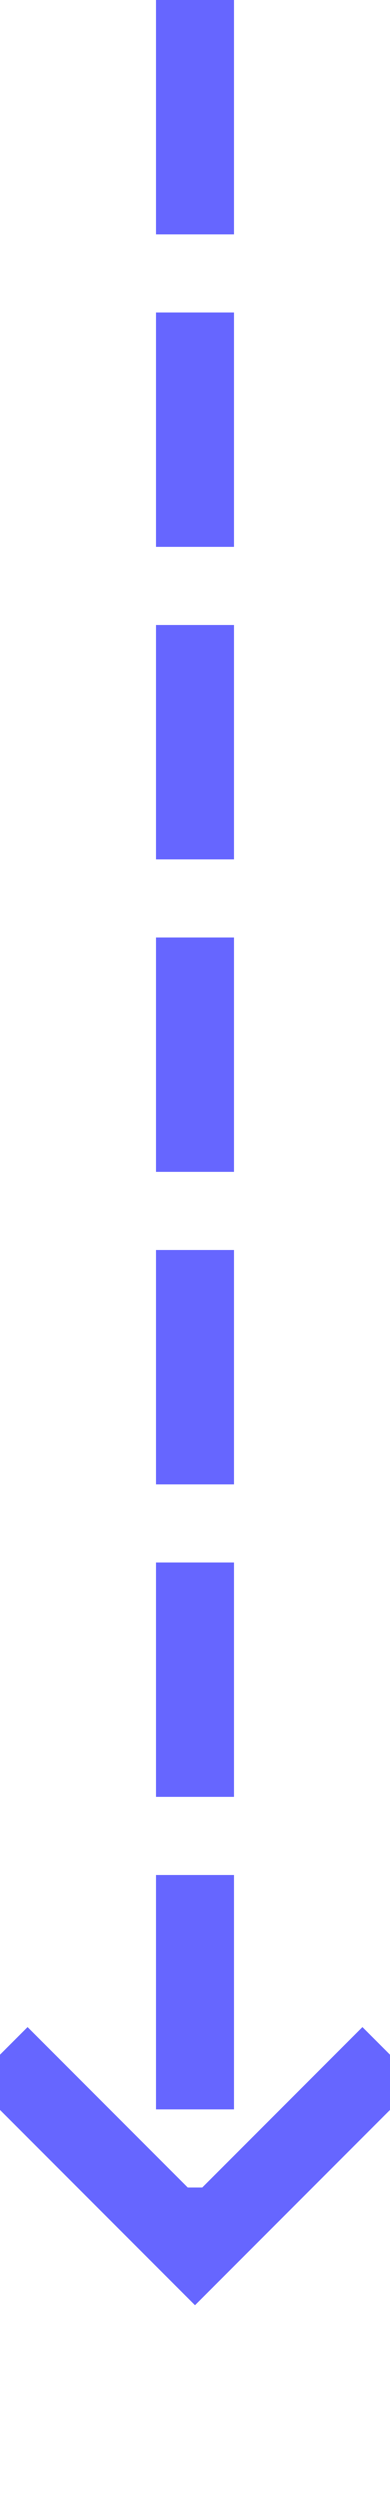 ﻿<?xml version="1.0" encoding="utf-8"?>
<svg version="1.1" xmlns:xlink="http://www.w3.org/1999/xlink" width="10px" height="64px" preserveAspectRatio="xMidYMin meet" viewBox="710 1127  8 64" xmlns="http://www.w3.org/2000/svg">
  <path d="M 714 1127  L 714 1184  " stroke-width="2" stroke-dasharray="6,2" stroke="#6666ff" fill="none" />
  <path d="M 718.293 1178.893  L 714 1183.186  L 709.707 1178.893  L 708.293 1180.307  L 713.293 1185.307  L 714 1186.014  L 714.707 1185.307  L 719.707 1180.307  L 718.293 1178.893  Z " fill-rule="nonzero" fill="#6666ff" stroke="none" />
</svg>